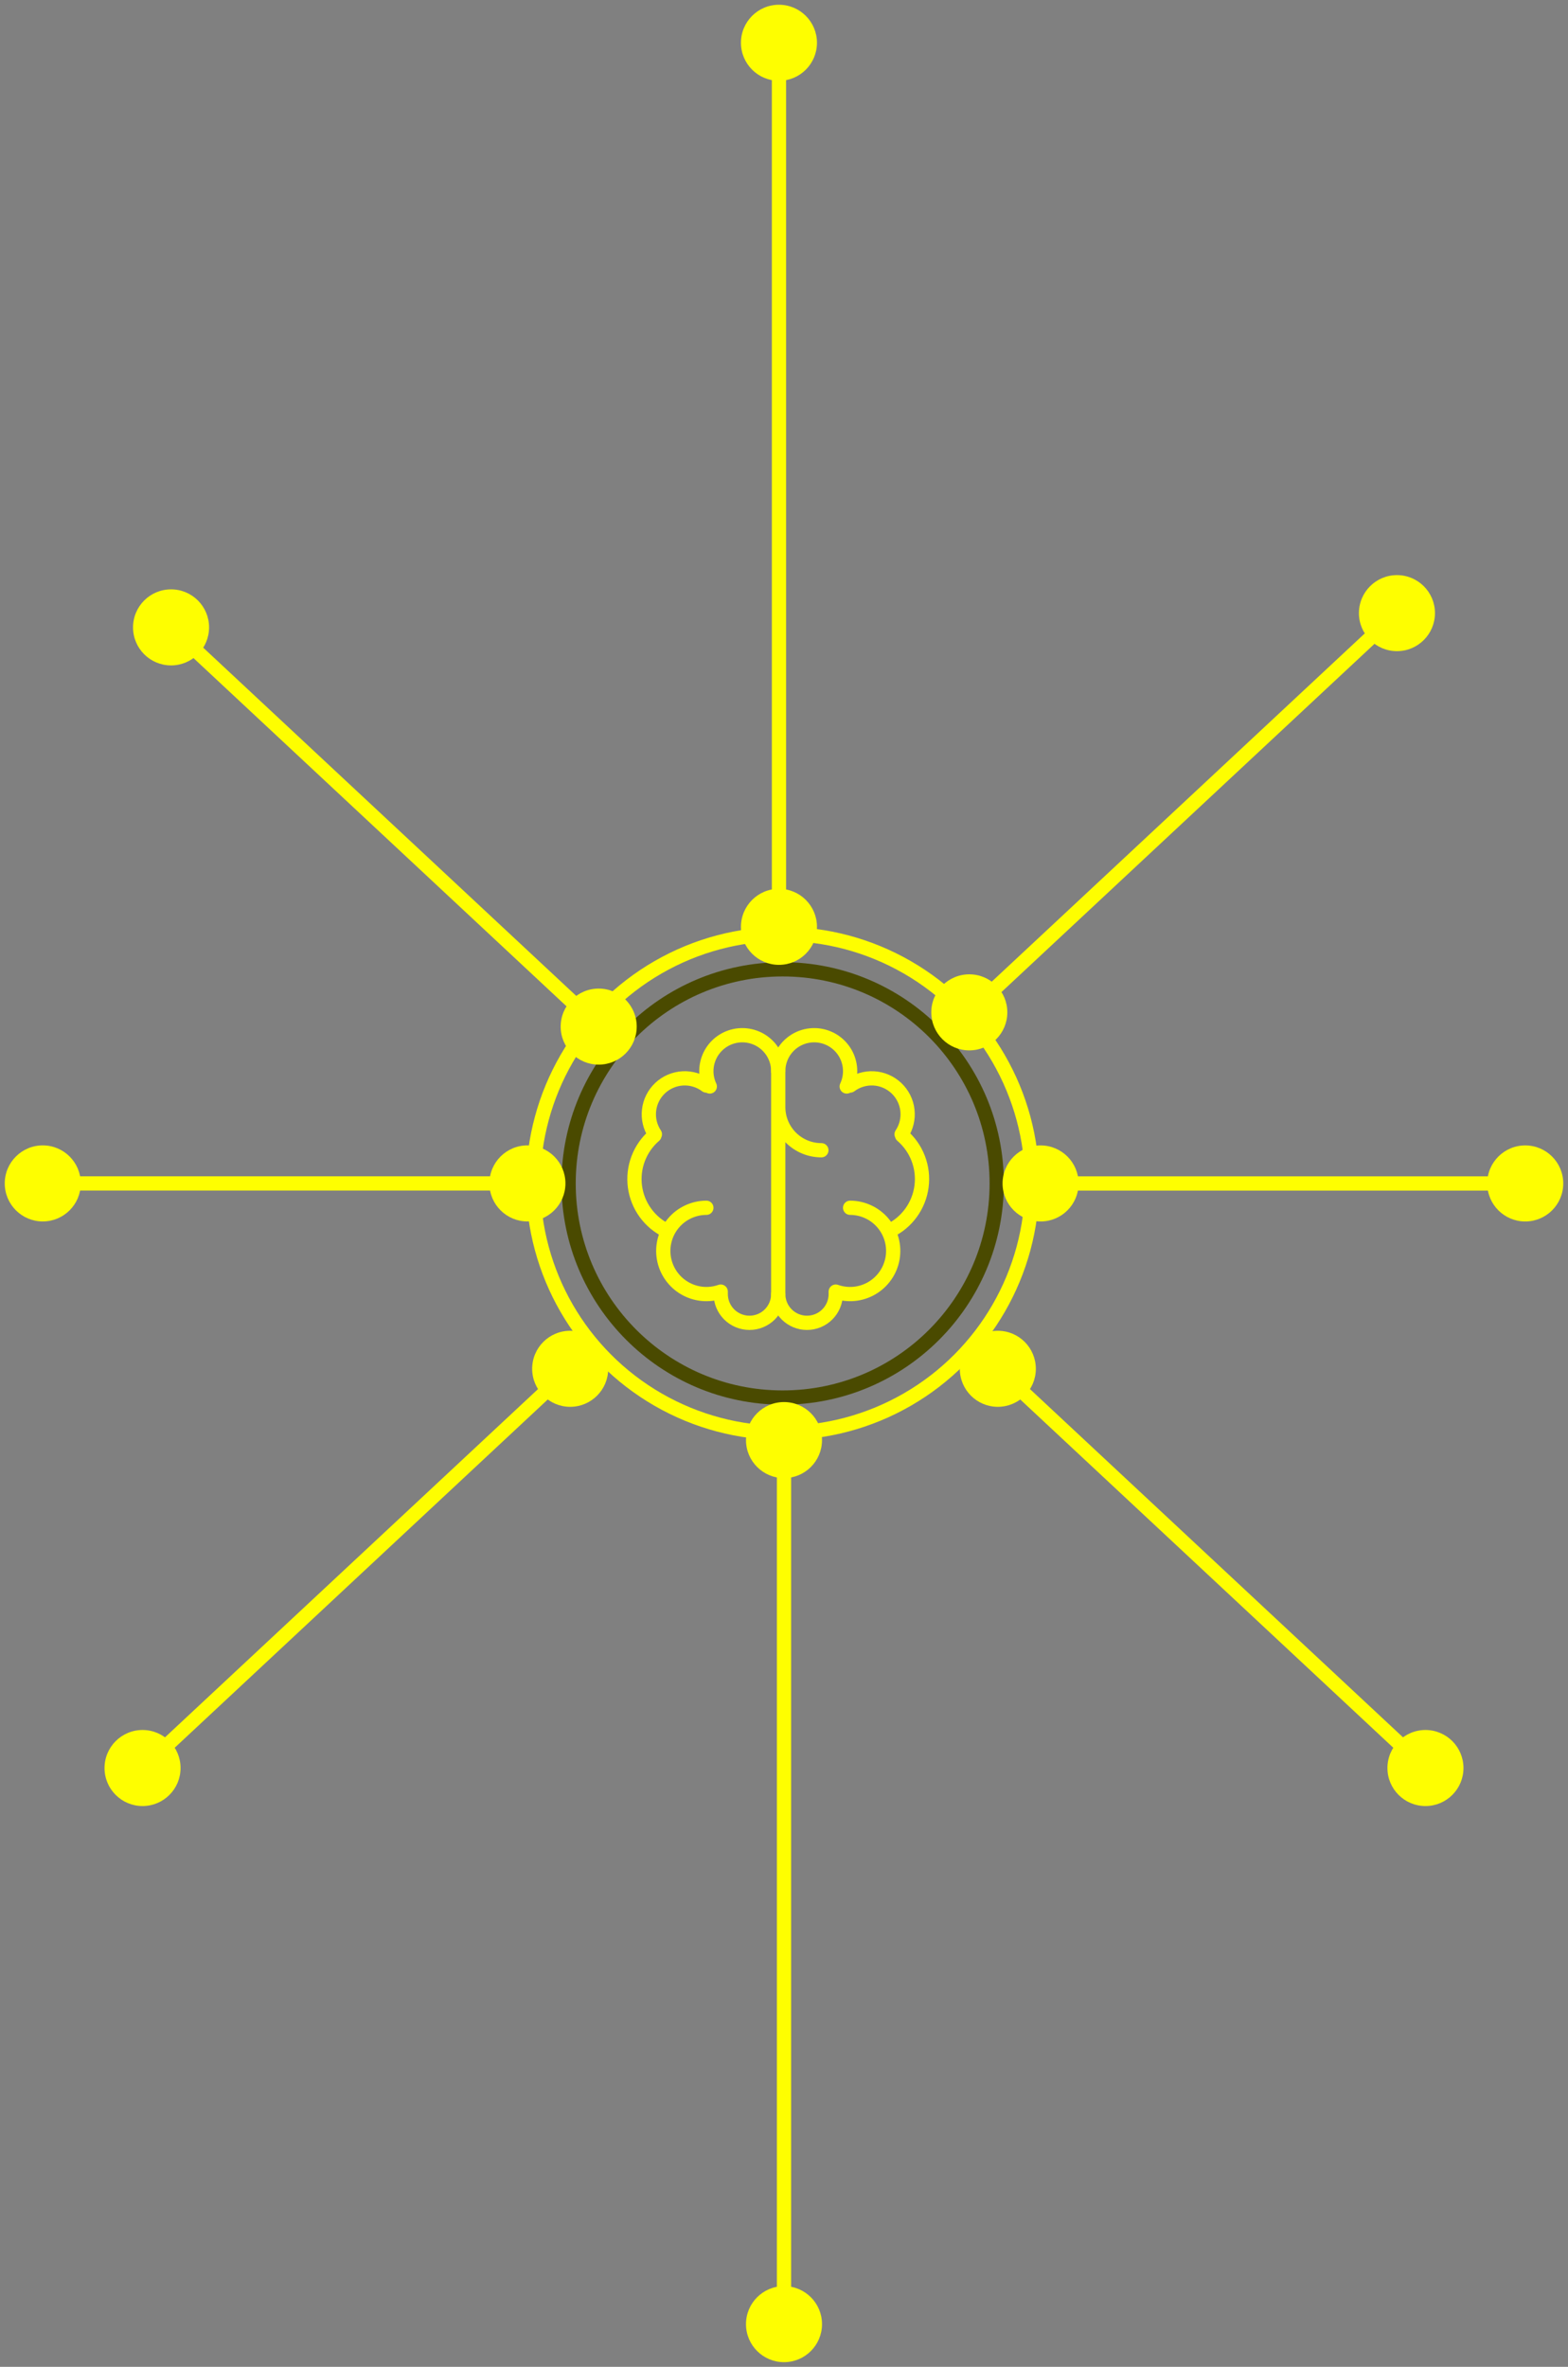 <svg width="110" height="166" viewBox="0 0 110 166" fill="none" xmlns="http://www.w3.org/2000/svg">
<rect x="0" y="0" width="110" height="166" fill="#808080" stroke="none"/>
<path d="M49.553 84.709C49.112 84.71 48.678 84.806 48.279 84.993C47.879 85.178 47.526 85.449 47.242 85.786C46.959 86.123 46.752 86.518 46.637 86.943C46.522 87.368 46.5 87.812 46.575 88.246C46.649 88.68 46.818 89.093 47.068 89.455C47.318 89.817 47.644 90.121 48.024 90.344C48.404 90.567 48.827 90.704 49.266 90.747C49.704 90.789 50.146 90.735 50.561 90.589" stroke="#FEFE00" stroke-linecap="round" stroke-linejoin="round"/>
<path d="M46.793 86.328C46.19 86.037 45.668 85.601 45.275 85.058C44.882 84.516 44.631 83.884 44.543 83.219C44.456 82.555 44.535 81.88 44.774 81.254C45.013 80.628 45.404 80.072 45.912 79.635M45.942 79.553C45.611 79.058 45.466 78.462 45.533 77.87C45.599 77.279 45.873 76.73 46.305 76.32C46.738 75.911 47.301 75.668 47.895 75.634C48.49 75.601 49.077 75.778 49.553 76.136M49.793 76.201C49.632 75.859 49.55 75.486 49.553 75.108C49.556 74.73 49.644 74.358 49.81 74.018C49.976 73.679 50.216 73.381 50.513 73.147C50.81 72.913 51.155 72.749 51.524 72.667C51.893 72.584 52.275 72.586 52.643 72.671C53.011 72.756 53.356 72.923 53.651 73.159C53.946 73.396 54.184 73.695 54.347 74.036C54.511 74.376 54.596 74.749 54.596 75.127V90.761C54.596 91.296 54.383 91.809 54.005 92.187C53.627 92.566 53.114 92.778 52.579 92.778C52.044 92.778 51.531 92.566 51.152 92.187C50.774 91.809 50.561 91.296 50.561 90.761M54.596 77.649C54.596 78.451 54.915 79.221 55.482 79.788C56.05 80.356 56.819 80.674 57.622 80.674M59.639 84.709C60.079 84.71 60.514 84.806 60.913 84.993C61.312 85.178 61.666 85.449 61.949 85.786C62.233 86.123 62.44 86.518 62.555 86.943C62.67 87.368 62.691 87.812 62.617 88.246C62.542 88.68 62.374 89.093 62.124 89.455C61.873 89.817 61.547 90.121 61.168 90.344C60.788 90.567 60.364 90.704 59.926 90.747C59.488 90.789 59.046 90.735 58.63 90.589" stroke="#FEFE00" stroke-linecap="round" stroke-linejoin="round"/>
<path d="M62.398 86.328C63.002 86.037 63.524 85.601 63.916 85.058C64.309 84.516 64.561 83.884 64.648 83.219C64.736 82.555 64.656 81.88 64.418 81.254C64.179 80.628 63.788 80.072 63.28 79.635M63.25 79.553C63.581 79.058 63.725 78.462 63.659 77.87C63.593 77.279 63.319 76.73 62.886 76.32C62.454 75.911 61.891 75.668 61.296 75.634C60.702 75.601 60.115 75.778 59.639 76.136M54.596 75.127C54.596 74.749 54.681 74.376 54.844 74.036C55.008 73.695 55.246 73.396 55.541 73.159C55.836 72.923 56.18 72.756 56.548 72.671C56.916 72.586 57.299 72.584 57.668 72.667C58.036 72.749 58.382 72.913 58.678 73.147C58.975 73.381 59.216 73.679 59.382 74.018C59.548 74.358 59.636 74.73 59.639 75.108C59.642 75.486 59.56 75.859 59.399 76.201M58.63 90.761C58.63 91.296 58.418 91.809 58.039 92.187C57.661 92.566 57.148 92.778 56.613 92.778C56.078 92.778 55.565 92.566 55.187 92.187C54.808 91.809 54.596 91.296 54.596 90.761" stroke="#FEFE00" stroke-linecap="round" stroke-linejoin="round"/>
<circle cx="54.906" cy="83.002" r="17.5" stroke="#FEFE00"/>
<circle cx="54.906" cy="83.002" r="15.017" stroke="#4A4A00"/>
<path d="M65.333 71.002C65.333 72.475 66.527 73.669 68 73.669C69.473 73.669 70.667 72.475 70.667 71.002C70.667 69.529 69.473 68.335 68 68.335C66.527 68.335 65.333 69.529 65.333 71.002ZM95.333 43.002C95.333 44.475 96.527 45.669 98 45.669C99.473 45.669 100.667 44.475 100.667 43.002C100.667 41.529 99.473 40.336 98 40.336C96.527 40.336 95.333 41.529 95.333 43.002ZM68 71.002L68.341 71.368L98.341 43.368L98 43.002L97.659 42.637L67.659 70.637L68 71.002Z" fill="#FEFE00"/>
<path d="M52.333 163.006C52.333 164.479 53.527 165.673 55 165.673C56.473 165.673 57.667 164.479 57.667 163.006C57.667 161.534 56.473 160.34 55 160.34C53.527 160.34 52.333 161.534 52.333 163.006ZM52.333 101.002C52.333 102.475 53.527 103.669 55 103.669C56.473 103.669 57.667 102.475 57.667 101.002C57.667 99.529 56.473 98.335 55 98.335C53.527 98.335 52.333 99.529 52.333 101.002ZM55 163.006H55.5V101.002H55H54.5V163.006H55Z" fill="#FEFE00"/>
<path d="M70.333 83.002C70.333 84.475 71.527 85.669 73 85.669C74.473 85.669 75.667 84.475 75.667 83.002C75.667 81.529 74.473 80.335 73 80.335C71.527 80.335 70.333 81.529 70.333 83.002ZM104.333 83.002C104.333 84.475 105.527 85.669 107 85.669C108.473 85.669 109.667 84.475 109.667 83.002C109.667 81.529 108.473 80.335 107 80.335C105.527 80.335 104.333 81.529 104.333 83.002ZM73 83.002V83.502H107V83.002V82.502H73V83.002Z" fill="#FEFE00"/>
<path d="M39.667 83C39.667 84.473 38.473 85.667 37 85.667C35.527 85.667 34.333 84.473 34.333 83C34.333 81.527 35.527 80.333 37 80.333C38.473 80.333 39.667 81.527 39.667 83ZM5.667 83C5.667 84.473 4.473 85.667 3 85.667C1.527 85.667 0.333 84.473 0.333 83C0.333 81.527 1.527 80.333 3 80.333C4.473 80.333 5.667 81.527 5.667 83ZM37 83V83.5H3V83V82.5H37V83Z" fill="#FEFE00"/>
<path d="M51.98 65.004C51.98 66.477 53.174 67.671 54.647 67.671C56.119 67.671 57.313 66.477 57.313 65.004C57.313 63.531 56.119 62.337 54.647 62.337C53.174 62.337 51.98 63.531 51.98 65.004ZM51.98 3C51.98 4.473 53.174 5.667 54.647 5.667C56.119 5.667 57.313 4.473 57.313 3C57.313 1.527 56.119 0.333 54.647 0.333C53.174 0.333 51.98 1.527 51.98 3ZM54.647 65.004H55.147V3H54.647H54.147V65.004H54.647Z" fill="#FEFE00"/>
<path d="M102.667 124.002C102.667 125.475 101.473 126.669 100 126.669C98.527 126.669 97.333 125.475 97.333 124.002C97.333 122.529 98.527 121.335 100 121.335C101.473 121.335 102.667 122.529 102.667 124.002ZM72.667 96.002C72.667 97.475 71.473 98.669 70 98.669C68.527 98.669 67.333 97.475 67.333 96.002C67.333 94.529 68.527 93.335 70 93.335C71.473 93.335 72.667 94.529 72.667 96.002ZM100 124.002L99.659 124.368L69.659 96.368L70 96.002L70.341 95.637L100.341 123.637L100 124.002Z" fill="#FEFE00"/>
<path d="M7.333 124.002C7.333 125.475 8.527 126.669 10 126.669C11.473 126.669 12.667 125.475 12.667 124.002C12.667 122.529 11.473 121.335 10 121.335C8.527 121.335 7.333 122.529 7.333 124.002ZM37.333 96.002C37.333 97.475 38.527 98.669 40 98.669C41.473 98.669 42.667 97.475 42.667 96.002C42.667 94.529 41.473 93.335 40 93.335C38.527 93.335 37.333 94.529 37.333 96.002ZM10 124.002L10.341 124.368L40.341 96.368L40 96.002L39.659 95.637L9.659 123.637L10 124.002Z" fill="#FEFE00"/>
<path d="M44.667 72.002C44.667 73.475 43.473 74.669 42 74.669C40.527 74.669 39.333 73.475 39.333 72.002C39.333 70.529 40.527 69.335 42 69.335C43.473 69.335 44.667 70.529 44.667 72.002ZM14.667 44.002C14.667 45.475 13.473 46.669 12 46.669C10.527 46.669 9.333 45.475 9.333 44.002C9.333 42.529 10.527 41.336 12 41.336C13.473 41.336 14.667 42.529 14.667 44.002ZM42 72.002L41.659 72.368L11.659 44.368L12 44.002L12.341 43.637L42.341 71.637L42 72.002Z" fill="#FEFE00"/>
</svg>
